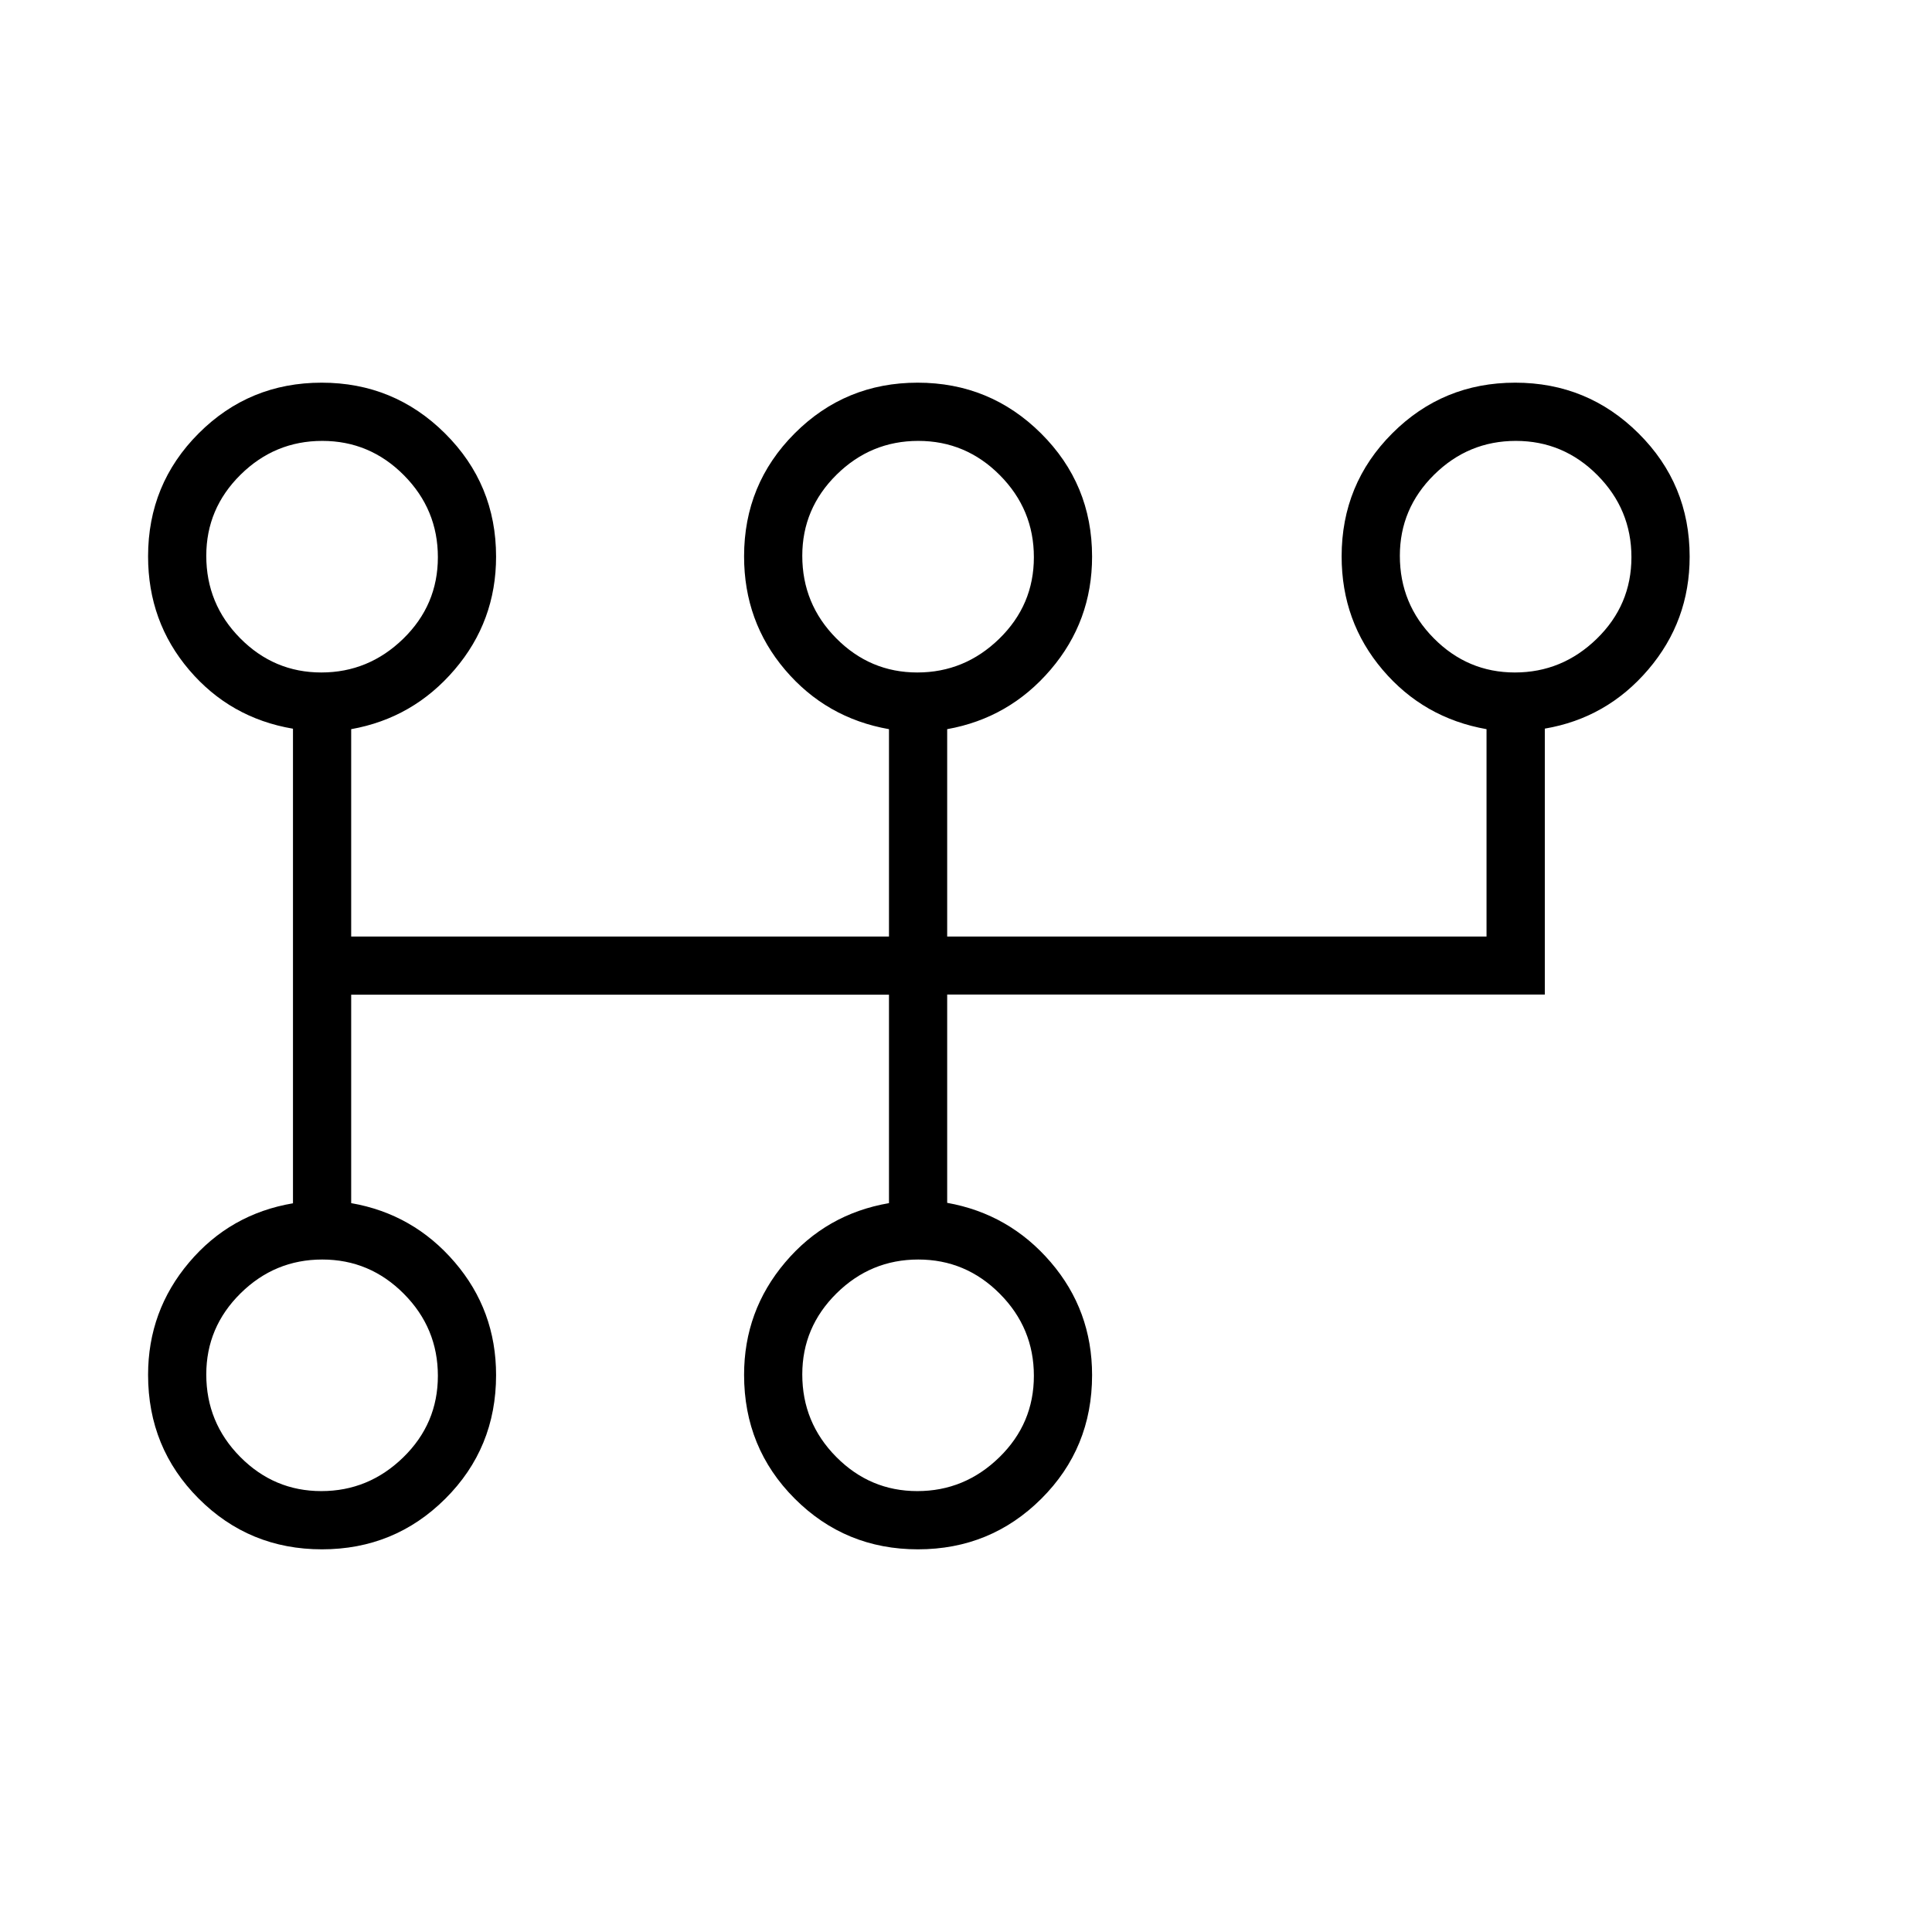 <svg xmlns="http://www.w3.org/2000/svg" height="20" viewBox="0 -960 960 960" width="20"><path d="M159.98-190.15q-36.06 0-61.23-25.18-25.17-25.18-25.17-61.52 0-31.77 20.38-55.86 20.39-24.1 51.62-29.38v-235.82q-31.23-5.28-51.62-29.24-20.38-23.96-20.38-56.39 0-35.98 25.15-61.14 25.16-25.17 61.1-25.17t61.3 25.21q25.37 25.21 25.37 61.22 0 32.04-20.58 56.13-20.57 24.1-51.42 29.61v103.03h267.23v-103.03q-31.23-5.51-51.61-29.47-20.39-23.96-20.39-56.39 0-35.98 25.16-61.14 25.16-25.17 61.09-25.17 35.94 0 61.31 25.21 25.36 25.21 25.36 61.22 0 32.04-20.57 56.13-20.58 24.1-51.43 29.61v103.03h268v-103.03q-31.23-5.51-51.61-29.47-20.39-23.96-20.39-56.39 0-35.98 25.16-61.14 25.16-25.17 61.1-25.17t61.3 25.21q25.37 25.21 25.37 61.22 0 32.04-20.58 56.13-20.58 24.1-51.39 29.34v132.12H470.65v103.51q30.85 5.51 51.43 29.47 20.57 23.96 20.57 56.13 0 36.31-25.23 61.44-25.24 25.13-61.29 25.13t-61.23-25.18q-25.17-25.18-25.17-61.52 0-31.77 20.39-55.86 20.38-24.1 51.61-29.46v-103.56H174.5v103.56q30.85 5.36 51.42 29.32 20.58 23.96 20.58 56.13 0 36.31-25.24 61.44-25.23 25.13-61.28 25.13Zm-.31-28.93q23.48 0 40.7-16.76 17.21-16.77 17.21-40.52 0-23.76-16.92-40.77-16.92-17.02-40.52-17.02t-40.62 16.81q-17.02 16.82-17.02 40.28 0 23.94 16.84 40.96t40.33 17.02Zm0-406.77q23.48 0 40.7-16.76 17.21-16.77 17.21-40.52 0-23.75-16.92-40.77-16.92-17.02-40.52-17.02t-40.62 16.81q-17.02 16.82-17.02 40.28 0 23.95 16.84 40.96 16.84 17.02 40.33 17.02Zm296.15 406.77q23.49 0 40.7-16.76 17.21-16.77 17.21-40.52 0-23.76-16.92-40.77-16.91-17.02-40.52-17.02-23.6 0-40.62 16.81-17.02 16.82-17.02 40.28 0 23.94 16.84 40.96t40.33 17.02Zm0-406.77q23.49 0 40.7-16.76 17.21-16.77 17.21-40.52 0-23.75-16.92-40.77-16.91-17.02-40.52-17.02-23.6 0-40.62 16.81-17.02 16.82-17.02 40.28 0 23.95 16.84 40.96 16.84 17.02 40.33 17.02Zm296.92 0q23.49 0 40.7-16.76 17.21-16.77 17.21-40.52 0-23.75-16.91-40.77-16.92-17.02-40.52-17.02t-40.62 16.81q-17.02 16.82-17.02 40.28 0 23.95 16.84 40.96 16.84 17.02 40.32 17.02ZM159.85-276.81Zm0-406.77ZM456-276.81Zm0-406.77Zm296.92 0Z"/></svg>